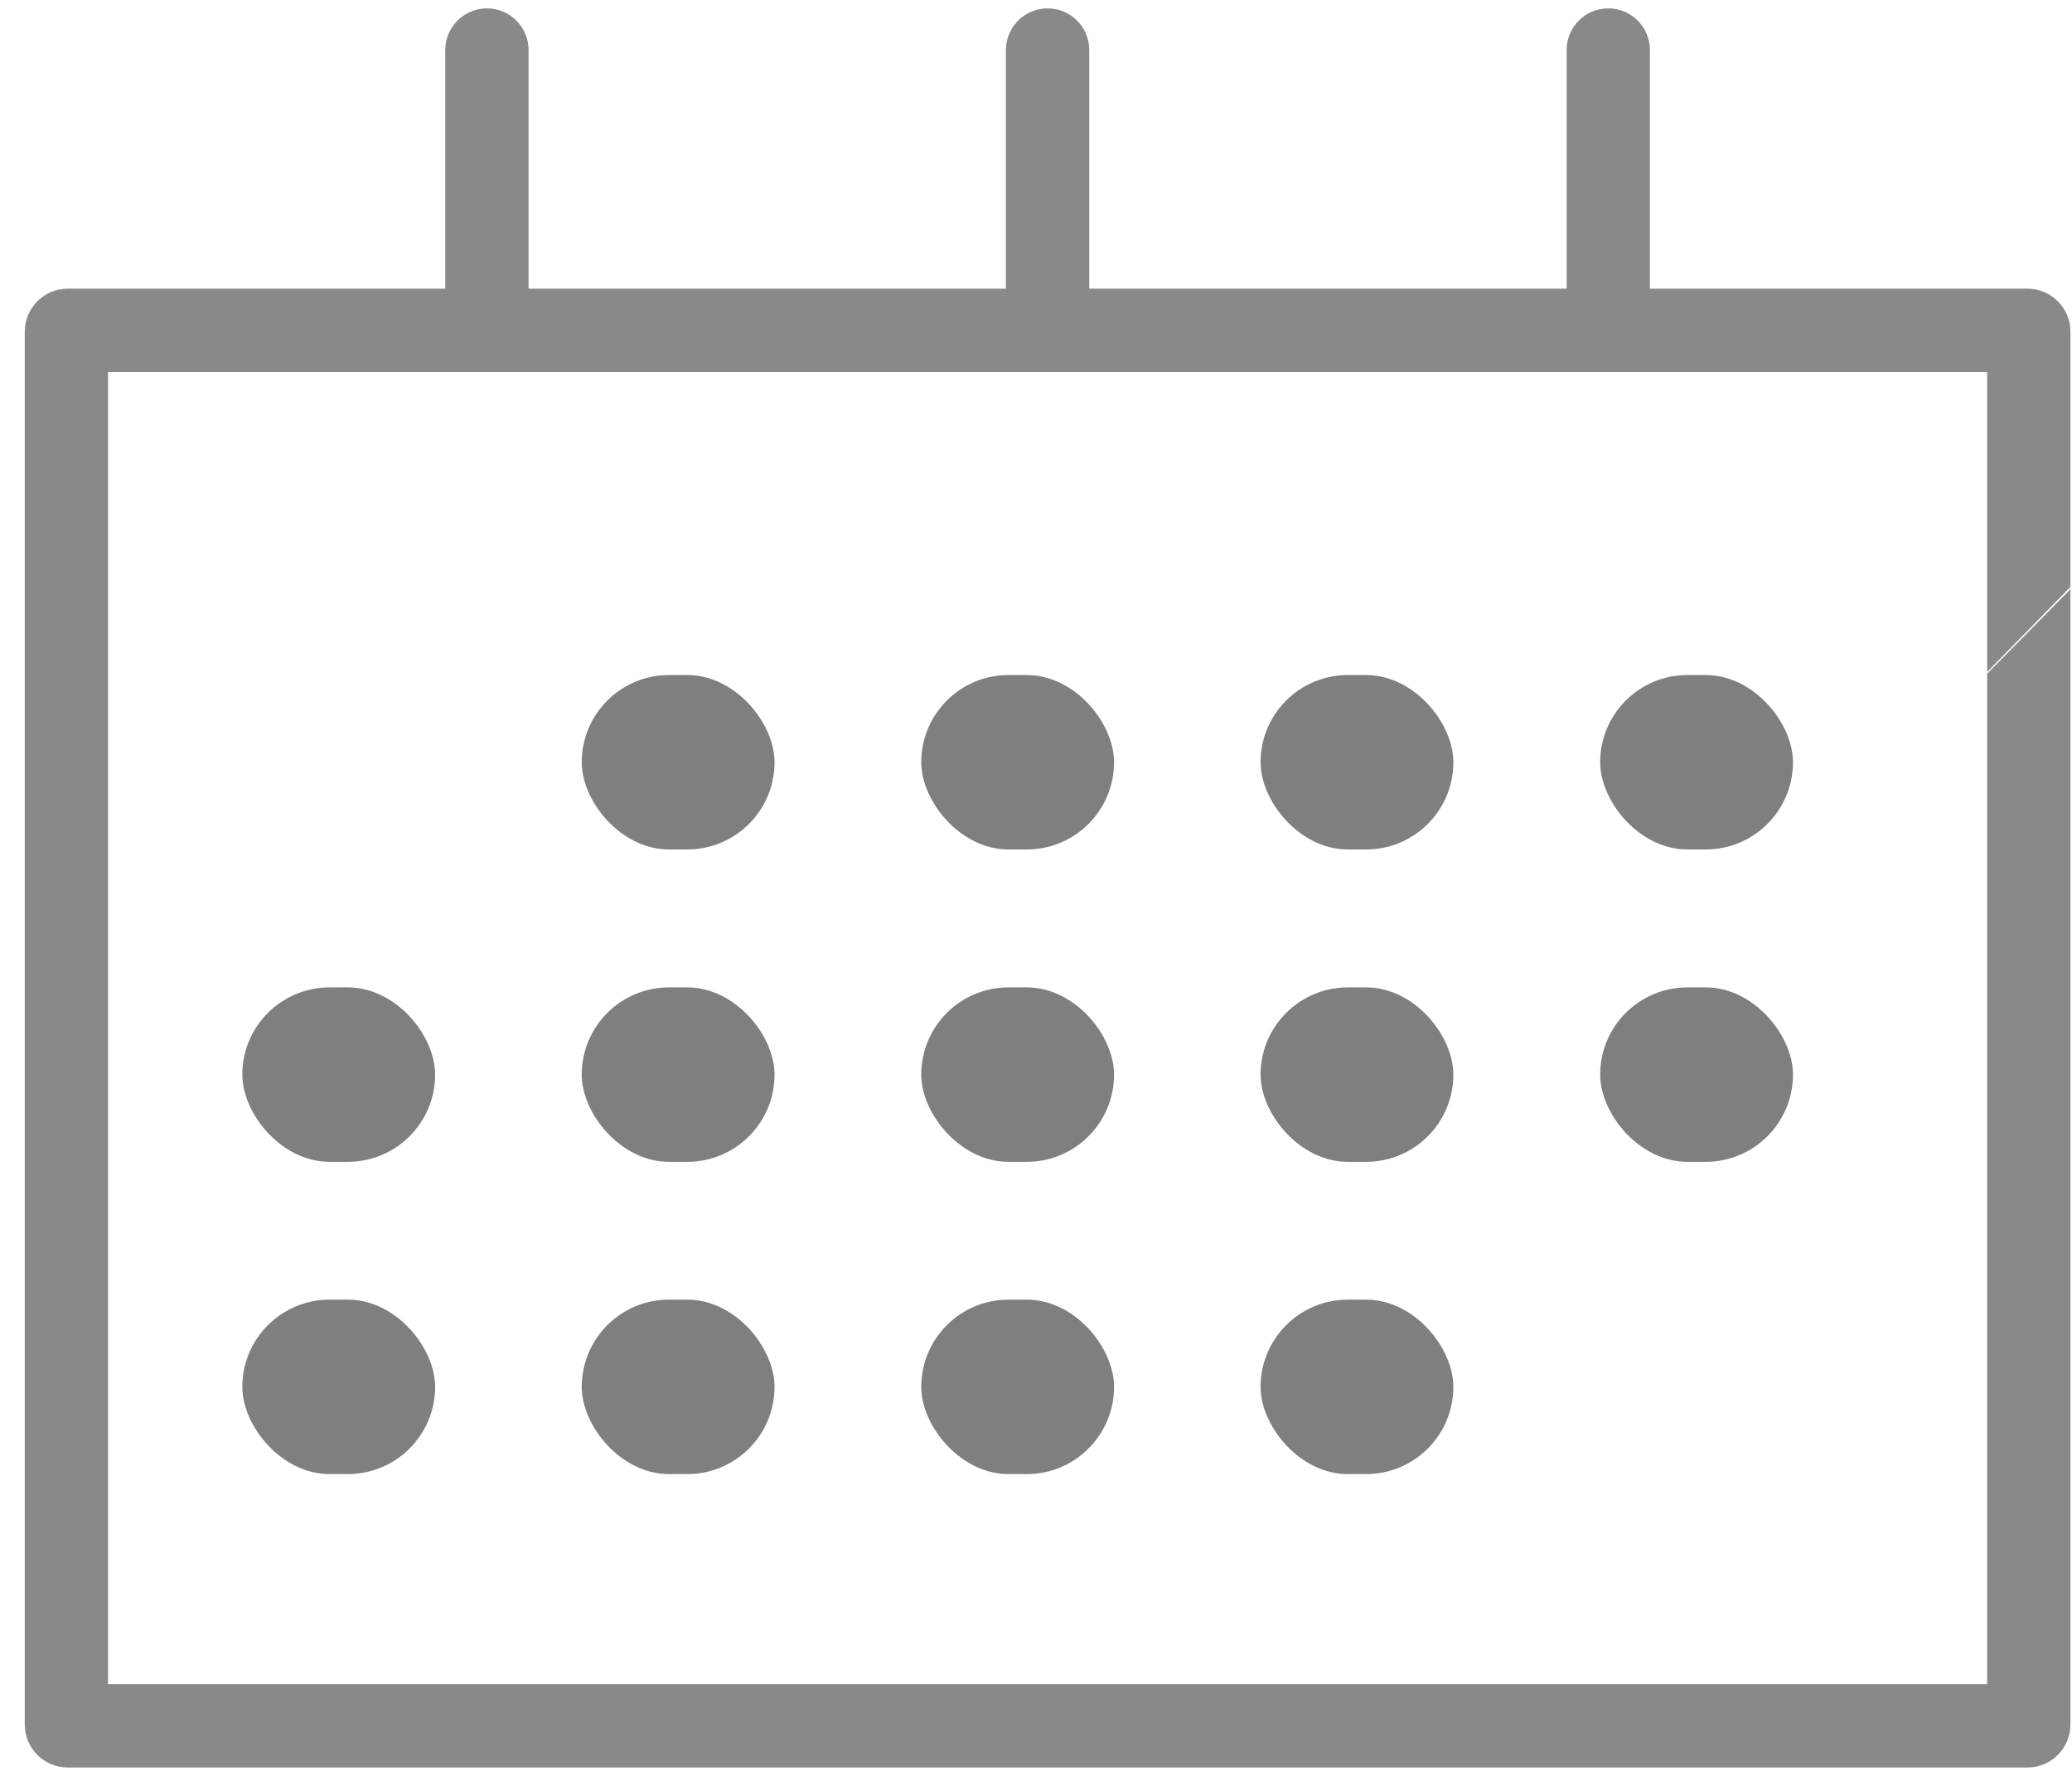 <?xml version="1.0" encoding="UTF-8"?>
<svg width="21px" height="18px" viewBox="0 0 21 18" version="1.1" xmlns="http://www.w3.org/2000/svg" xmlns:xlink="http://www.w3.org/1999/xlink">
    <!-- Generator: Sketch 41.2 (35397) - http://www.bohemiancoding.com/sketch -->
    <title>date_icon</title>
    <desc>Created with Sketch.</desc>
    <defs></defs>
    <g id="Page-1" stroke="none" stroke-width="1" fill="none" fill-rule="evenodd">
        <g id="Support" transform="translate(-1215, -4542)">
            <g id="date_icon" transform="translate(1215, 4542)">
                <g id="Group-5-Copy-2" fill="#8A8888">
                    <path d="M0.687,17.915 L20.549,17.915 C20.789,17.915 20.984,17.72 20.984,17.479 L20.984,5.949 L20.14,6.811 L20.14,17.07 L1.095,17.07 L1.095,3.771 L20.14,3.771 L20.14,6.829 L20.984,5.972 L20.984,3.362 C20.984,3.122 20.789,2.926 20.549,2.926 L16.722,2.926 L16.722,0.507 C16.722,0.274 16.533,0.085 16.3,0.085 C16.067,0.085 15.878,0.274 15.878,0.507 L15.878,2.926 L11.04,2.926 L11.04,0.507 C11.04,0.274 10.851,0.085 10.618,0.085 C10.384,0.085 10.195,0.274 10.195,0.507 L10.195,2.926 L5.357,2.926 L5.357,0.507 C5.357,0.274 5.168,0.085 4.935,0.085 C4.702,0.085 4.513,0.274 4.513,0.507 L4.513,2.926 L0.687,2.926 C0.446,2.926 0.251,3.122 0.251,3.362 L0.251,17.479 C0.251,17.72 0.446,17.915 0.687,17.915 Z" id="Shape"></path>
                </g>
                <g id="noun_1056458_cc" opacity="0.5" transform="translate(2, 6)" fill="#000000">
                    <g id="Group">
                        <g id="Rectangle-path">
                            <g transform="translate(3.081, 0.842)">
                                <rect x="0.815" y="0" width="1.954" height="1.768" rx="0.884"></rect>
                                <rect x="4.256" y="0" width="1.954" height="1.768" rx="0.884"></rect>
                                <rect x="7.695" y="0" width="1.954" height="1.768" rx="0.884"></rect>
                                <rect x="11.137" y="0" width="1.954" height="1.768" rx="0.884"></rect>
                            </g>
                            <g transform="translate(0.456, 4.008)">
                                <rect x="0" y="0" width="1.954" height="1.768" rx="0.884"></rect>
                                <rect x="3.44" y="0" width="1.954" height="1.768" rx="0.884"></rect>
                                <rect x="6.881" y="0" width="1.954" height="1.768" rx="0.884"></rect>
                                <rect x="10.32" y="0" width="1.954" height="1.768" rx="0.884"></rect>
                                <rect x="13.762" y="0" width="1.954" height="1.768" rx="0.884"></rect>
                            </g>
                            <g transform="translate(0.456, 7.173)">
                                <rect x="0" y="0" width="1.954" height="1.768" rx="0.884"></rect>
                                <rect x="3.44" y="0" width="1.954" height="1.768" rx="0.884"></rect>
                                <rect x="6.881" y="0" width="1.954" height="1.768" rx="0.884"></rect>
                                <rect x="10.32" y="0" width="1.954" height="1.768" rx="0.884"></rect>
                            </g>
                        </g>
                    </g>
                </g>
            </g>
        </g>
    </g>
</svg>